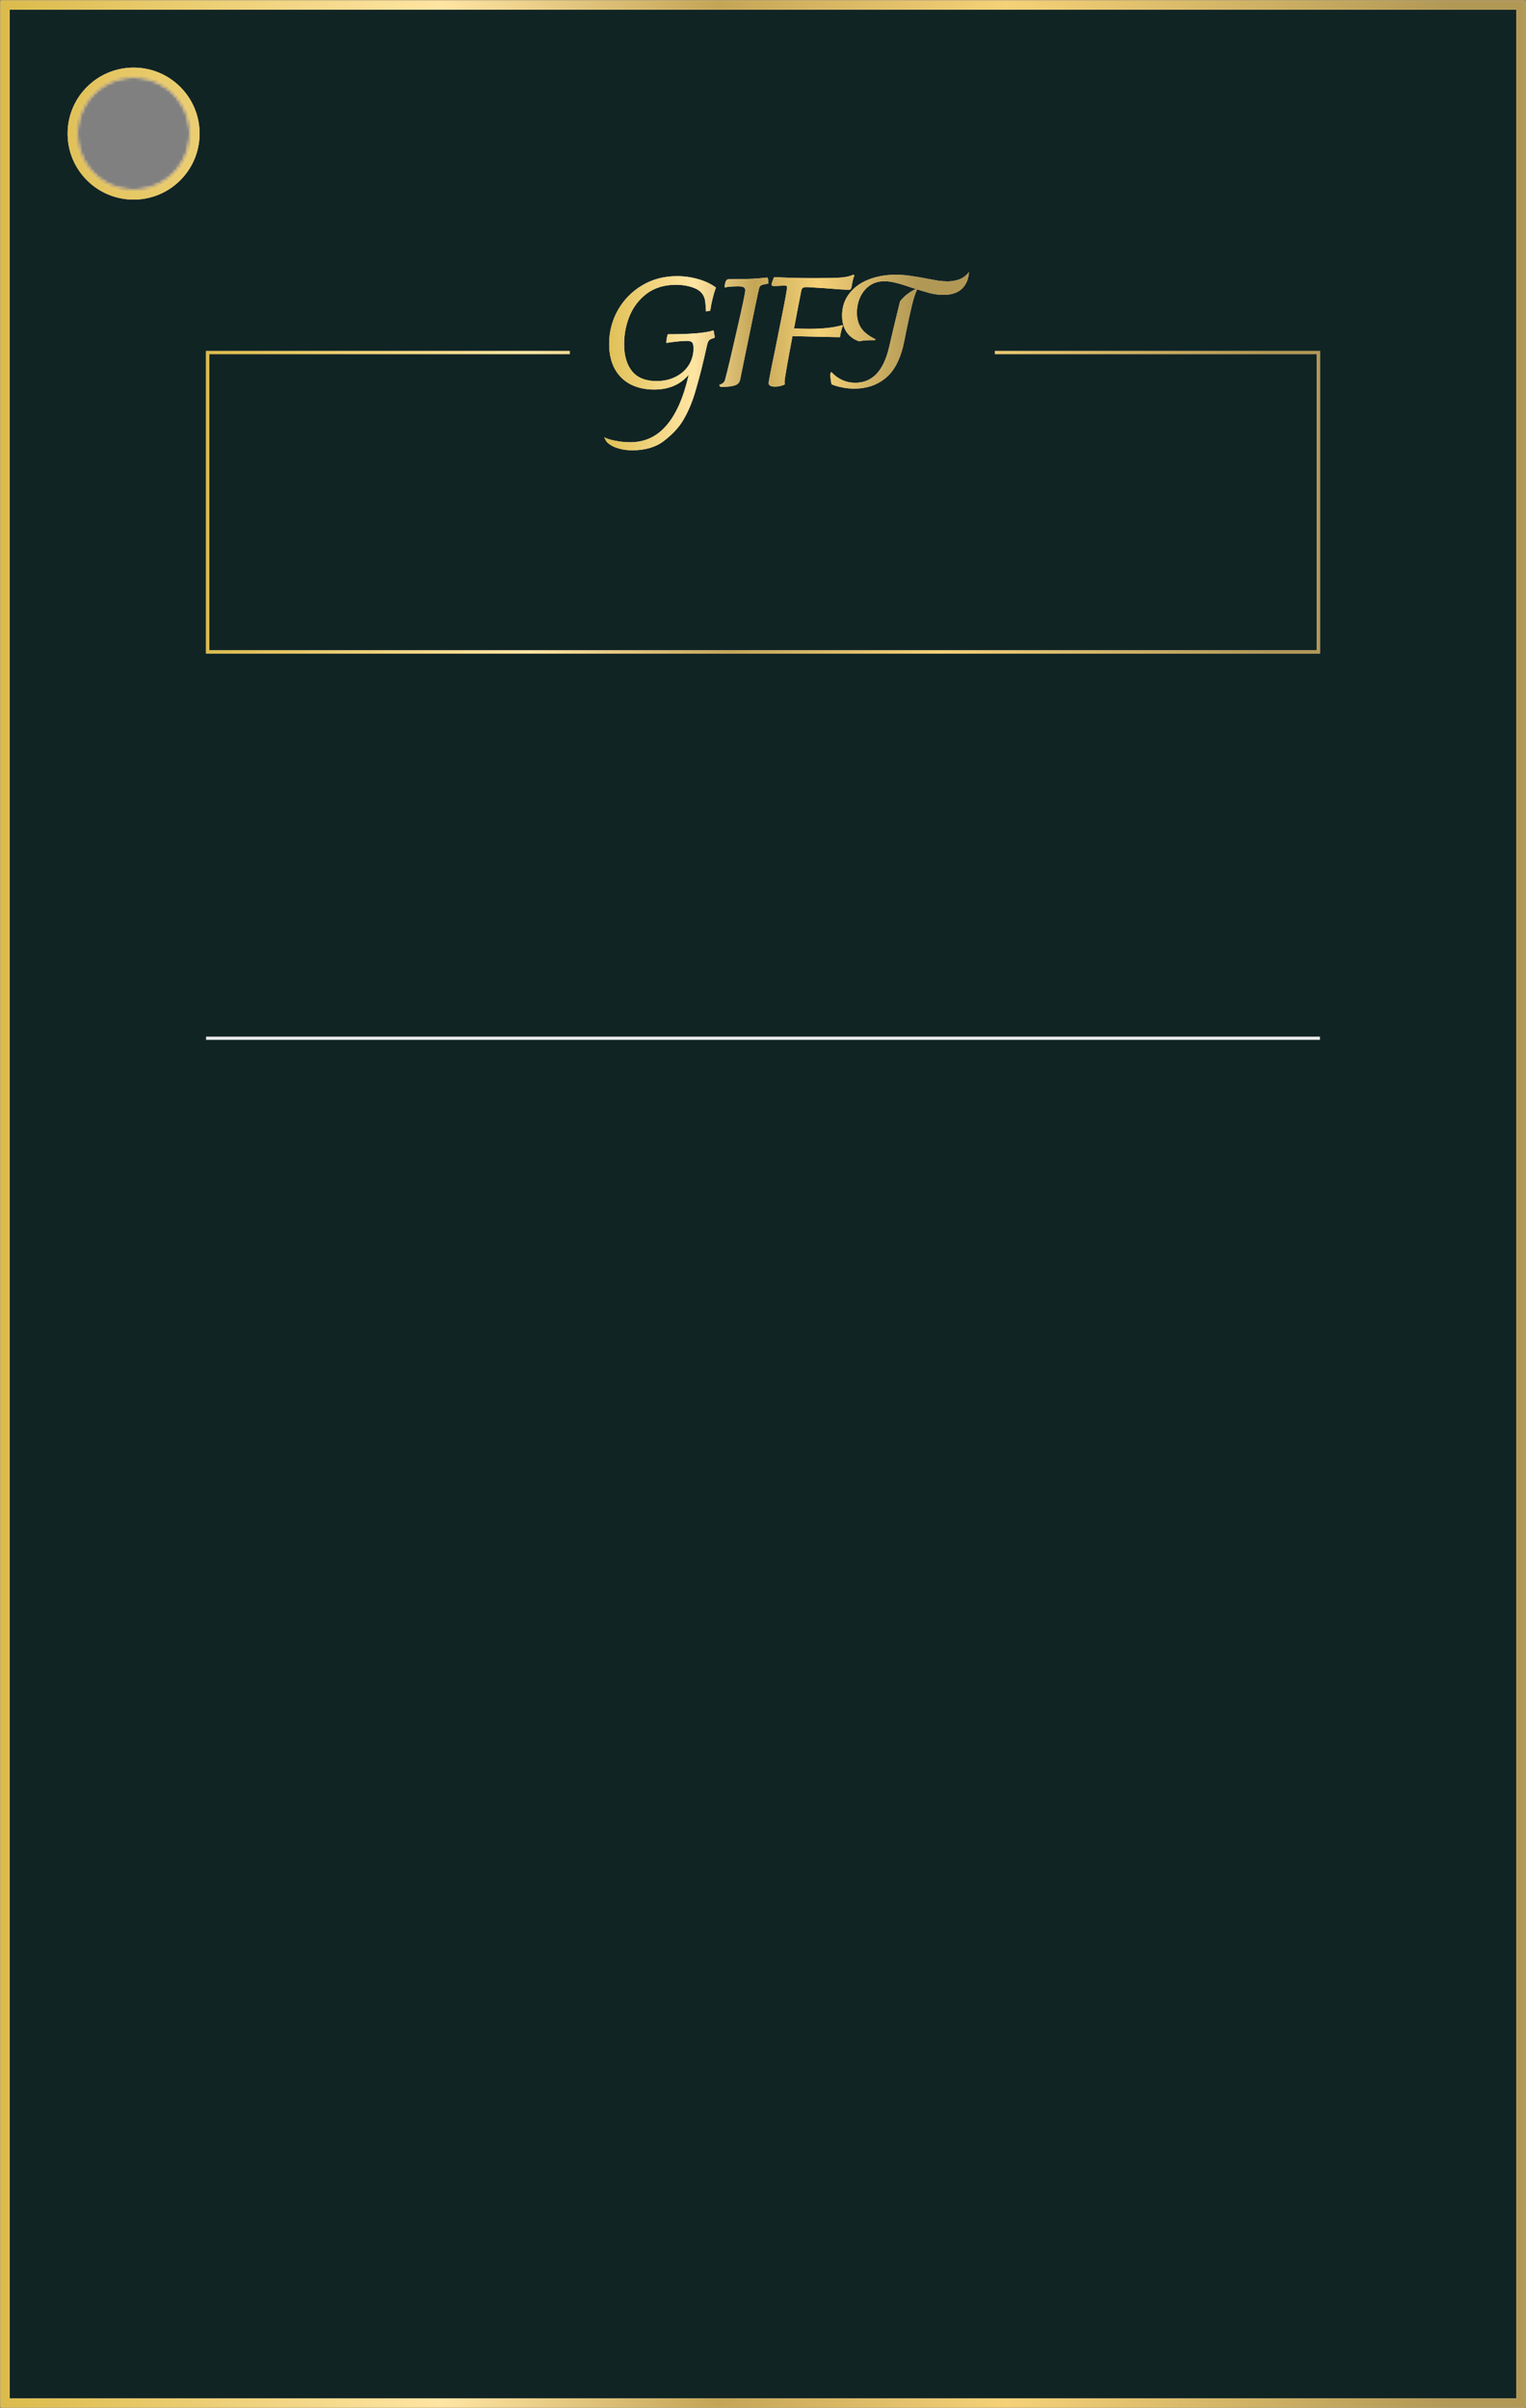 <svg width="474" height="748" viewBox="0 0 474 748" fill="none" xmlns="http://www.w3.org/2000/svg">
<rect x="0" y="0" width="474" height="748" fill="#808080" stroke="none"/>
<mask id="path-1-inside-1" fill="white">
<path fill-rule="evenodd" clip-rule="evenodd" d="M474 0H0V748H474V0ZM41.5 59C51.165 59 59 51.165 59 41.5C59 31.835 51.165 24 41.5 24C31.835 24 24 31.835 24 41.5C24 51.165 31.835 59 41.5 59Z"/>
</mask>
<path fill-rule="evenodd" clip-rule="evenodd" d="M474 0H0V748H474V0ZM41.5 59C51.165 59 59 51.165 59 41.5C59 31.835 51.165 24 41.5 24C31.835 24 24 31.835 24 41.5C24 51.165 31.835 59 41.5 59Z" fill="#112424"/>
<path d="M0 0V-3H-3V0H0ZM474 0H477V-3H474V0ZM0 748H-3V751H0V748ZM474 748V751H477V748H474ZM0 3H474V-3H0V3ZM3 748V0H-3V748H3ZM474 745H0V751H474V745ZM471 0V748H477V0H471ZM56 41.5C56 49.508 49.508 56 41.5 56V62C52.822 62 62 52.822 62 41.5H56ZM41.5 27C49.508 27 56 33.492 56 41.5H62C62 30.178 52.822 21 41.5 21V27ZM27 41.5C27 33.492 33.492 27 41.5 27V21C30.178 21 21 30.178 21 41.5H27ZM41.5 56C33.492 56 27 49.508 27 41.5H21C21 52.822 30.178 62 41.5 62V56Z" fill="#FFDDB5" mask="url(#path-1-inside-1)"/>
<path d="M0 0V-3H-3V0H0ZM474 0H477V-3H474V0ZM0 748H-3V751H0V748ZM474 748V751H477V748H474ZM0 3H474V-3H0V3ZM3 748V0H-3V748H3ZM474 745H0V751H474V745ZM471 0V748H477V0H471ZM56 41.5C56 49.508 49.508 56 41.5 56V62C52.822 62 62 52.822 62 41.5H56ZM41.5 27C49.508 27 56 33.492 56 41.5H62C62 30.178 52.822 21 41.5 21V27ZM27 41.5C27 33.492 33.492 27 41.5 27V21C30.178 21 21 30.178 21 41.5H27ZM41.5 56C33.492 56 27 49.508 27 41.5H21C21 52.822 30.178 62 41.5 62V56Z" fill="url(#paint0_linear)" mask="url(#path-1-inside-1)"/>
<rect x="64.5" y="109.5" width="345" height="93" stroke="#FFDDB5"/>
<rect x="64.5" y="109.5" width="345" height="93" stroke="url(#paint1_linear)"/>
<rect x="177" y="64" width="132" height="79" fill="#112424"/>
<path d="M207.446 103.824C214.55 103.824 219.27 103.424 221.606 102.624C221.67 102.752 221.75 103.104 221.846 103.68C221.942 104.256 221.99 104.672 221.99 104.928C221.126 105.152 220.55 105.408 220.262 105.696C220.006 105.952 219.798 106.432 219.638 107.136C218.422 112.672 217.254 117.328 216.134 121.104C215.046 124.912 213.67 128.16 212.006 130.848C210.694 132.96 208.774 134.992 206.246 136.944C203.718 138.896 200.454 139.872 196.454 139.872C194.886 139.872 193.51 139.696 192.326 139.344C191.142 139.024 190.214 138.624 189.542 138.144C188.87 137.696 188.438 137.296 188.246 136.944L187.67 135.792C188.31 136.208 189.446 136.576 191.078 136.896C192.71 137.216 194.262 137.376 195.734 137.376C200.278 137.376 204.038 135.632 207.014 132.144C210.022 128.688 212.326 123.44 213.926 116.4C211.334 119.472 207.75 121.008 203.174 121.008C200.454 121.008 198.038 120.48 195.926 119.424C193.814 118.336 192.166 116.736 190.982 114.624C189.798 112.48 189.206 109.888 189.206 106.848C189.206 103.072 190.102 99.584 191.894 96.384C193.718 93.152 196.23 90.576 199.43 88.656C202.63 86.736 206.246 85.776 210.278 85.776C212.582 85.776 214.822 86.096 216.998 86.736C219.174 87.376 220.966 88.24 222.374 89.328C221.606 91.44 221.014 93.84 220.598 96.528C220.406 96.528 220.166 96.56 219.878 96.624C219.622 96.656 219.43 96.704 219.302 96.768C219.302 96.608 219.27 96.112 219.206 95.28C219.142 94.416 219.078 93.776 219.014 93.36C218.694 91.568 217.654 90.304 215.894 89.568C214.134 88.832 212.166 88.464 209.99 88.464C206.406 88.464 203.398 89.36 200.966 91.152C198.566 92.944 196.774 95.248 195.59 98.064C194.438 100.848 193.862 103.792 193.862 106.896C193.862 110.512 194.694 113.328 196.358 115.344C198.022 117.36 200.534 118.368 203.894 118.368C206.166 118.368 208.166 117.92 209.894 117.024C211.654 116.128 213.014 114.912 213.974 113.376C214.934 111.808 215.414 110.096 215.414 108.24C215.414 107.28 215.27 106.656 214.982 106.368C214.694 106.048 214.198 105.888 213.494 105.888C211.958 105.888 209.782 106.096 206.966 106.512C206.966 106.128 207.014 105.648 207.11 105.072C207.206 104.496 207.318 104.08 207.446 103.824ZM223.379 119.616C223.923 119.392 224.339 119.168 224.627 118.944C224.915 118.688 225.107 118.384 225.203 118.032C226.035 114.928 227.235 109.904 228.803 102.96C230.403 96.016 231.283 91.92 231.443 90.672C231.475 90.544 231.491 90.384 231.491 90.192C231.491 89.712 231.331 89.392 231.011 89.232C230.691 89.04 230.131 88.944 229.331 88.944C227.635 88.944 226.227 89.056 225.107 89.28C225.107 88.608 225.203 88.016 225.395 87.504C225.587 86.992 225.891 86.736 226.307 86.736C230.051 86.704 232.531 86.656 233.747 86.592C234.995 86.528 236.515 86.4 238.307 86.208C238.467 86.272 238.563 86.544 238.595 87.024C238.627 87.472 238.627 87.84 238.595 88.128C237.539 88.256 236.835 88.416 236.483 88.608C236.131 88.768 235.891 89.104 235.763 89.616C235.507 90.608 234.243 96.672 231.971 107.808C230.691 114.112 229.987 117.536 229.859 118.08C229.667 118.912 229.075 119.472 228.083 119.76C227.091 120.048 225.683 120.192 223.859 120.192L223.379 119.616ZM264.973 85.344C265.133 85.344 265.277 85.44 265.405 85.632C265.245 85.824 265.069 86.336 264.877 87.168C264.685 88 264.557 88.672 264.493 89.184C264.397 89.728 264.157 90 263.773 90C262.429 90 259.901 89.84 256.189 89.52C255.389 89.456 254.365 89.392 253.117 89.328C251.901 89.232 251.053 89.184 250.573 89.184C249.997 89.184 249.597 89.264 249.373 89.424C249.149 89.552 248.989 89.84 248.893 90.288C248.253 93.488 247.501 97.392 246.637 102C247.981 102.096 249.565 102.144 251.389 102.144C255.645 102.144 259.053 101.76 261.613 100.992L261.853 101.184C261.661 101.504 261.469 102.064 261.277 102.864C261.085 103.632 260.957 104.256 260.893 104.736L253.837 104.592C252.941 104.56 250.381 104.496 246.157 104.4C244.525 113.008 243.709 117.696 243.709 118.464C243.709 118.976 243.725 119.296 243.757 119.424C242.797 119.872 241.789 120.096 240.733 120.096C239.421 120.096 238.765 119.744 238.765 119.04C238.765 118.688 238.973 117.472 239.389 115.392C239.613 114.176 240.013 112.224 240.589 109.536C240.845 108.32 241.549 104.8 242.701 98.976C243.885 93.12 244.477 89.856 244.477 89.184C244.477 88.992 244.413 88.864 244.285 88.8C244.157 88.736 243.933 88.704 243.613 88.704L241.645 88.8L240.397 88.848C239.917 88.848 239.677 88.688 239.677 88.368C239.677 88.048 239.933 87.28 240.445 86.064C244.157 86.288 248.381 86.4 253.117 86.4C256.989 86.4 259.725 86.336 261.325 86.208C262.957 86.048 264.173 85.76 264.973 85.344ZM266.945 106.032C265.377 105.552 264.081 104.64 263.057 103.296C262.065 101.92 261.569 100.144 261.569 97.968C261.569 95.408 262.289 93.184 263.729 91.296C265.169 89.376 267.153 87.904 269.681 86.88C272.209 85.856 275.073 85.344 278.273 85.344C279.809 85.344 281.297 85.456 282.737 85.68C284.209 85.872 285.905 86.16 287.825 86.544C288.977 86.768 290.129 86.976 291.281 87.168C292.433 87.328 293.425 87.408 294.257 87.408C295.665 87.408 296.945 87.184 298.097 86.736C299.281 86.256 300.241 85.504 300.977 84.48C300.849 86.688 300.113 88.432 298.769 89.712C297.425 90.96 295.537 91.584 293.105 91.584C291.697 91.584 290.273 91.408 288.833 91.056C287.425 90.672 285.569 90.112 283.265 89.376C281.345 88.704 279.729 88.208 278.417 87.888C277.105 87.536 275.873 87.36 274.721 87.36C272.897 87.36 271.345 87.824 270.065 88.752C268.785 89.68 267.809 90.896 267.137 92.4C266.497 93.872 266.177 95.456 266.177 97.152C266.177 99.04 266.625 100.64 267.521 101.952C268.449 103.264 269.937 104.416 271.985 105.408L271.793 105.648C269.297 105.648 267.681 105.776 266.945 106.032ZM265.409 120.72C263.969 120.72 262.625 120.576 261.377 120.288C260.129 120.032 259.105 119.728 258.305 119.376C258.049 118.384 257.921 117.28 257.921 116.064L258.209 115.536C260.289 117.776 262.769 118.896 265.649 118.896C270.961 118.896 274.465 115.216 276.161 107.856C277.633 101.552 278.769 96.816 279.569 93.648C280.209 92.784 280.977 92.016 281.873 91.344C282.801 90.64 283.649 90.128 284.417 89.808L284.849 89.952C284.273 91.168 283.745 92.784 283.265 94.8C282.785 96.784 282.161 99.632 281.393 103.344C281.137 104.752 280.833 106.208 280.481 107.712C279.361 112.256 277.473 115.568 274.817 117.648C272.193 119.696 269.057 120.72 265.409 120.72Z" fill="#FFDDB5"/>
<path d="M207.446 103.824C214.55 103.824 219.27 103.424 221.606 102.624C221.67 102.752 221.75 103.104 221.846 103.68C221.942 104.256 221.99 104.672 221.99 104.928C221.126 105.152 220.55 105.408 220.262 105.696C220.006 105.952 219.798 106.432 219.638 107.136C218.422 112.672 217.254 117.328 216.134 121.104C215.046 124.912 213.67 128.16 212.006 130.848C210.694 132.96 208.774 134.992 206.246 136.944C203.718 138.896 200.454 139.872 196.454 139.872C194.886 139.872 193.51 139.696 192.326 139.344C191.142 139.024 190.214 138.624 189.542 138.144C188.87 137.696 188.438 137.296 188.246 136.944L187.67 135.792C188.31 136.208 189.446 136.576 191.078 136.896C192.71 137.216 194.262 137.376 195.734 137.376C200.278 137.376 204.038 135.632 207.014 132.144C210.022 128.688 212.326 123.44 213.926 116.4C211.334 119.472 207.75 121.008 203.174 121.008C200.454 121.008 198.038 120.48 195.926 119.424C193.814 118.336 192.166 116.736 190.982 114.624C189.798 112.48 189.206 109.888 189.206 106.848C189.206 103.072 190.102 99.584 191.894 96.384C193.718 93.152 196.23 90.576 199.43 88.656C202.63 86.736 206.246 85.776 210.278 85.776C212.582 85.776 214.822 86.096 216.998 86.736C219.174 87.376 220.966 88.24 222.374 89.328C221.606 91.44 221.014 93.84 220.598 96.528C220.406 96.528 220.166 96.56 219.878 96.624C219.622 96.656 219.43 96.704 219.302 96.768C219.302 96.608 219.27 96.112 219.206 95.28C219.142 94.416 219.078 93.776 219.014 93.36C218.694 91.568 217.654 90.304 215.894 89.568C214.134 88.832 212.166 88.464 209.99 88.464C206.406 88.464 203.398 89.36 200.966 91.152C198.566 92.944 196.774 95.248 195.59 98.064C194.438 100.848 193.862 103.792 193.862 106.896C193.862 110.512 194.694 113.328 196.358 115.344C198.022 117.36 200.534 118.368 203.894 118.368C206.166 118.368 208.166 117.92 209.894 117.024C211.654 116.128 213.014 114.912 213.974 113.376C214.934 111.808 215.414 110.096 215.414 108.24C215.414 107.28 215.27 106.656 214.982 106.368C214.694 106.048 214.198 105.888 213.494 105.888C211.958 105.888 209.782 106.096 206.966 106.512C206.966 106.128 207.014 105.648 207.11 105.072C207.206 104.496 207.318 104.08 207.446 103.824ZM223.379 119.616C223.923 119.392 224.339 119.168 224.627 118.944C224.915 118.688 225.107 118.384 225.203 118.032C226.035 114.928 227.235 109.904 228.803 102.96C230.403 96.016 231.283 91.92 231.443 90.672C231.475 90.544 231.491 90.384 231.491 90.192C231.491 89.712 231.331 89.392 231.011 89.232C230.691 89.04 230.131 88.944 229.331 88.944C227.635 88.944 226.227 89.056 225.107 89.28C225.107 88.608 225.203 88.016 225.395 87.504C225.587 86.992 225.891 86.736 226.307 86.736C230.051 86.704 232.531 86.656 233.747 86.592C234.995 86.528 236.515 86.4 238.307 86.208C238.467 86.272 238.563 86.544 238.595 87.024C238.627 87.472 238.627 87.84 238.595 88.128C237.539 88.256 236.835 88.416 236.483 88.608C236.131 88.768 235.891 89.104 235.763 89.616C235.507 90.608 234.243 96.672 231.971 107.808C230.691 114.112 229.987 117.536 229.859 118.08C229.667 118.912 229.075 119.472 228.083 119.76C227.091 120.048 225.683 120.192 223.859 120.192L223.379 119.616ZM264.973 85.344C265.133 85.344 265.277 85.44 265.405 85.632C265.245 85.824 265.069 86.336 264.877 87.168C264.685 88 264.557 88.672 264.493 89.184C264.397 89.728 264.157 90 263.773 90C262.429 90 259.901 89.84 256.189 89.52C255.389 89.456 254.365 89.392 253.117 89.328C251.901 89.232 251.053 89.184 250.573 89.184C249.997 89.184 249.597 89.264 249.373 89.424C249.149 89.552 248.989 89.84 248.893 90.288C248.253 93.488 247.501 97.392 246.637 102C247.981 102.096 249.565 102.144 251.389 102.144C255.645 102.144 259.053 101.76 261.613 100.992L261.853 101.184C261.661 101.504 261.469 102.064 261.277 102.864C261.085 103.632 260.957 104.256 260.893 104.736L253.837 104.592C252.941 104.56 250.381 104.496 246.157 104.4C244.525 113.008 243.709 117.696 243.709 118.464C243.709 118.976 243.725 119.296 243.757 119.424C242.797 119.872 241.789 120.096 240.733 120.096C239.421 120.096 238.765 119.744 238.765 119.04C238.765 118.688 238.973 117.472 239.389 115.392C239.613 114.176 240.013 112.224 240.589 109.536C240.845 108.32 241.549 104.8 242.701 98.976C243.885 93.12 244.477 89.856 244.477 89.184C244.477 88.992 244.413 88.864 244.285 88.8C244.157 88.736 243.933 88.704 243.613 88.704L241.645 88.8L240.397 88.848C239.917 88.848 239.677 88.688 239.677 88.368C239.677 88.048 239.933 87.28 240.445 86.064C244.157 86.288 248.381 86.4 253.117 86.4C256.989 86.4 259.725 86.336 261.325 86.208C262.957 86.048 264.173 85.76 264.973 85.344ZM266.945 106.032C265.377 105.552 264.081 104.64 263.057 103.296C262.065 101.92 261.569 100.144 261.569 97.968C261.569 95.408 262.289 93.184 263.729 91.296C265.169 89.376 267.153 87.904 269.681 86.88C272.209 85.856 275.073 85.344 278.273 85.344C279.809 85.344 281.297 85.456 282.737 85.68C284.209 85.872 285.905 86.16 287.825 86.544C288.977 86.768 290.129 86.976 291.281 87.168C292.433 87.328 293.425 87.408 294.257 87.408C295.665 87.408 296.945 87.184 298.097 86.736C299.281 86.256 300.241 85.504 300.977 84.48C300.849 86.688 300.113 88.432 298.769 89.712C297.425 90.96 295.537 91.584 293.105 91.584C291.697 91.584 290.273 91.408 288.833 91.056C287.425 90.672 285.569 90.112 283.265 89.376C281.345 88.704 279.729 88.208 278.417 87.888C277.105 87.536 275.873 87.36 274.721 87.36C272.897 87.36 271.345 87.824 270.065 88.752C268.785 89.68 267.809 90.896 267.137 92.4C266.497 93.872 266.177 95.456 266.177 97.152C266.177 99.04 266.625 100.64 267.521 101.952C268.449 103.264 269.937 104.416 271.985 105.408L271.793 105.648C269.297 105.648 267.681 105.776 266.945 106.032ZM265.409 120.72C263.969 120.72 262.625 120.576 261.377 120.288C260.129 120.032 259.105 119.728 258.305 119.376C258.049 118.384 257.921 117.28 257.921 116.064L258.209 115.536C260.289 117.776 262.769 118.896 265.649 118.896C270.961 118.896 274.465 115.216 276.161 107.856C277.633 101.552 278.769 96.816 279.569 93.648C280.209 92.784 280.977 92.016 281.873 91.344C282.801 90.64 283.649 90.128 284.417 89.808L284.849 89.952C284.273 91.168 283.745 92.784 283.265 94.8C282.785 96.784 282.161 99.632 281.393 103.344C281.137 104.752 280.833 106.208 280.481 107.712C279.361 112.256 277.473 115.568 274.817 117.648C272.193 119.696 269.057 120.72 265.409 120.72Z" fill="url(#paint2_linear)"/>
<line x1="64" y1="322.5" x2="410" y2="322.5" stroke="#EBEBEB"/>
<defs>
<linearGradient id="paint0_linear" x1="4.34775e-09" y1="-2992" x2="451.04" y2="-2992" gradientUnits="userSpaceOnUse">
<stop stop-color="#DBBB4B"/>
<stop offset="0.304" stop-color="#FFE5A3"/>
<stop offset="0.494" stop-color="#C4A556"/>
<stop offset="0.692" stop-color="#F5D277"/>
<stop offset="1" stop-color="#B19855"/>
</linearGradient>
<linearGradient id="paint1_linear" x1="64" y1="-267" x2="393.24" y2="-267.007" gradientUnits="userSpaceOnUse">
<stop stop-color="#DBBB4B"/>
<stop offset="0.304" stop-color="#FFE5A3"/>
<stop offset="0.494" stop-color="#C4A556"/>
<stop offset="0.692" stop-color="#F5D277"/>
<stop offset="1" stop-color="#B19855"/>
</linearGradient>
<linearGradient id="paint2_linear" x1="185" y1="-90" x2="284.914" y2="-90.001" gradientUnits="userSpaceOnUse">
<stop stop-color="#DBBB4B"/>
<stop offset="0.304" stop-color="#FFE5A3"/>
<stop offset="0.494" stop-color="#C4A556"/>
<stop offset="0.692" stop-color="#F5D277"/>
<stop offset="1" stop-color="#B19855"/>
</linearGradient>
</defs>
</svg>
